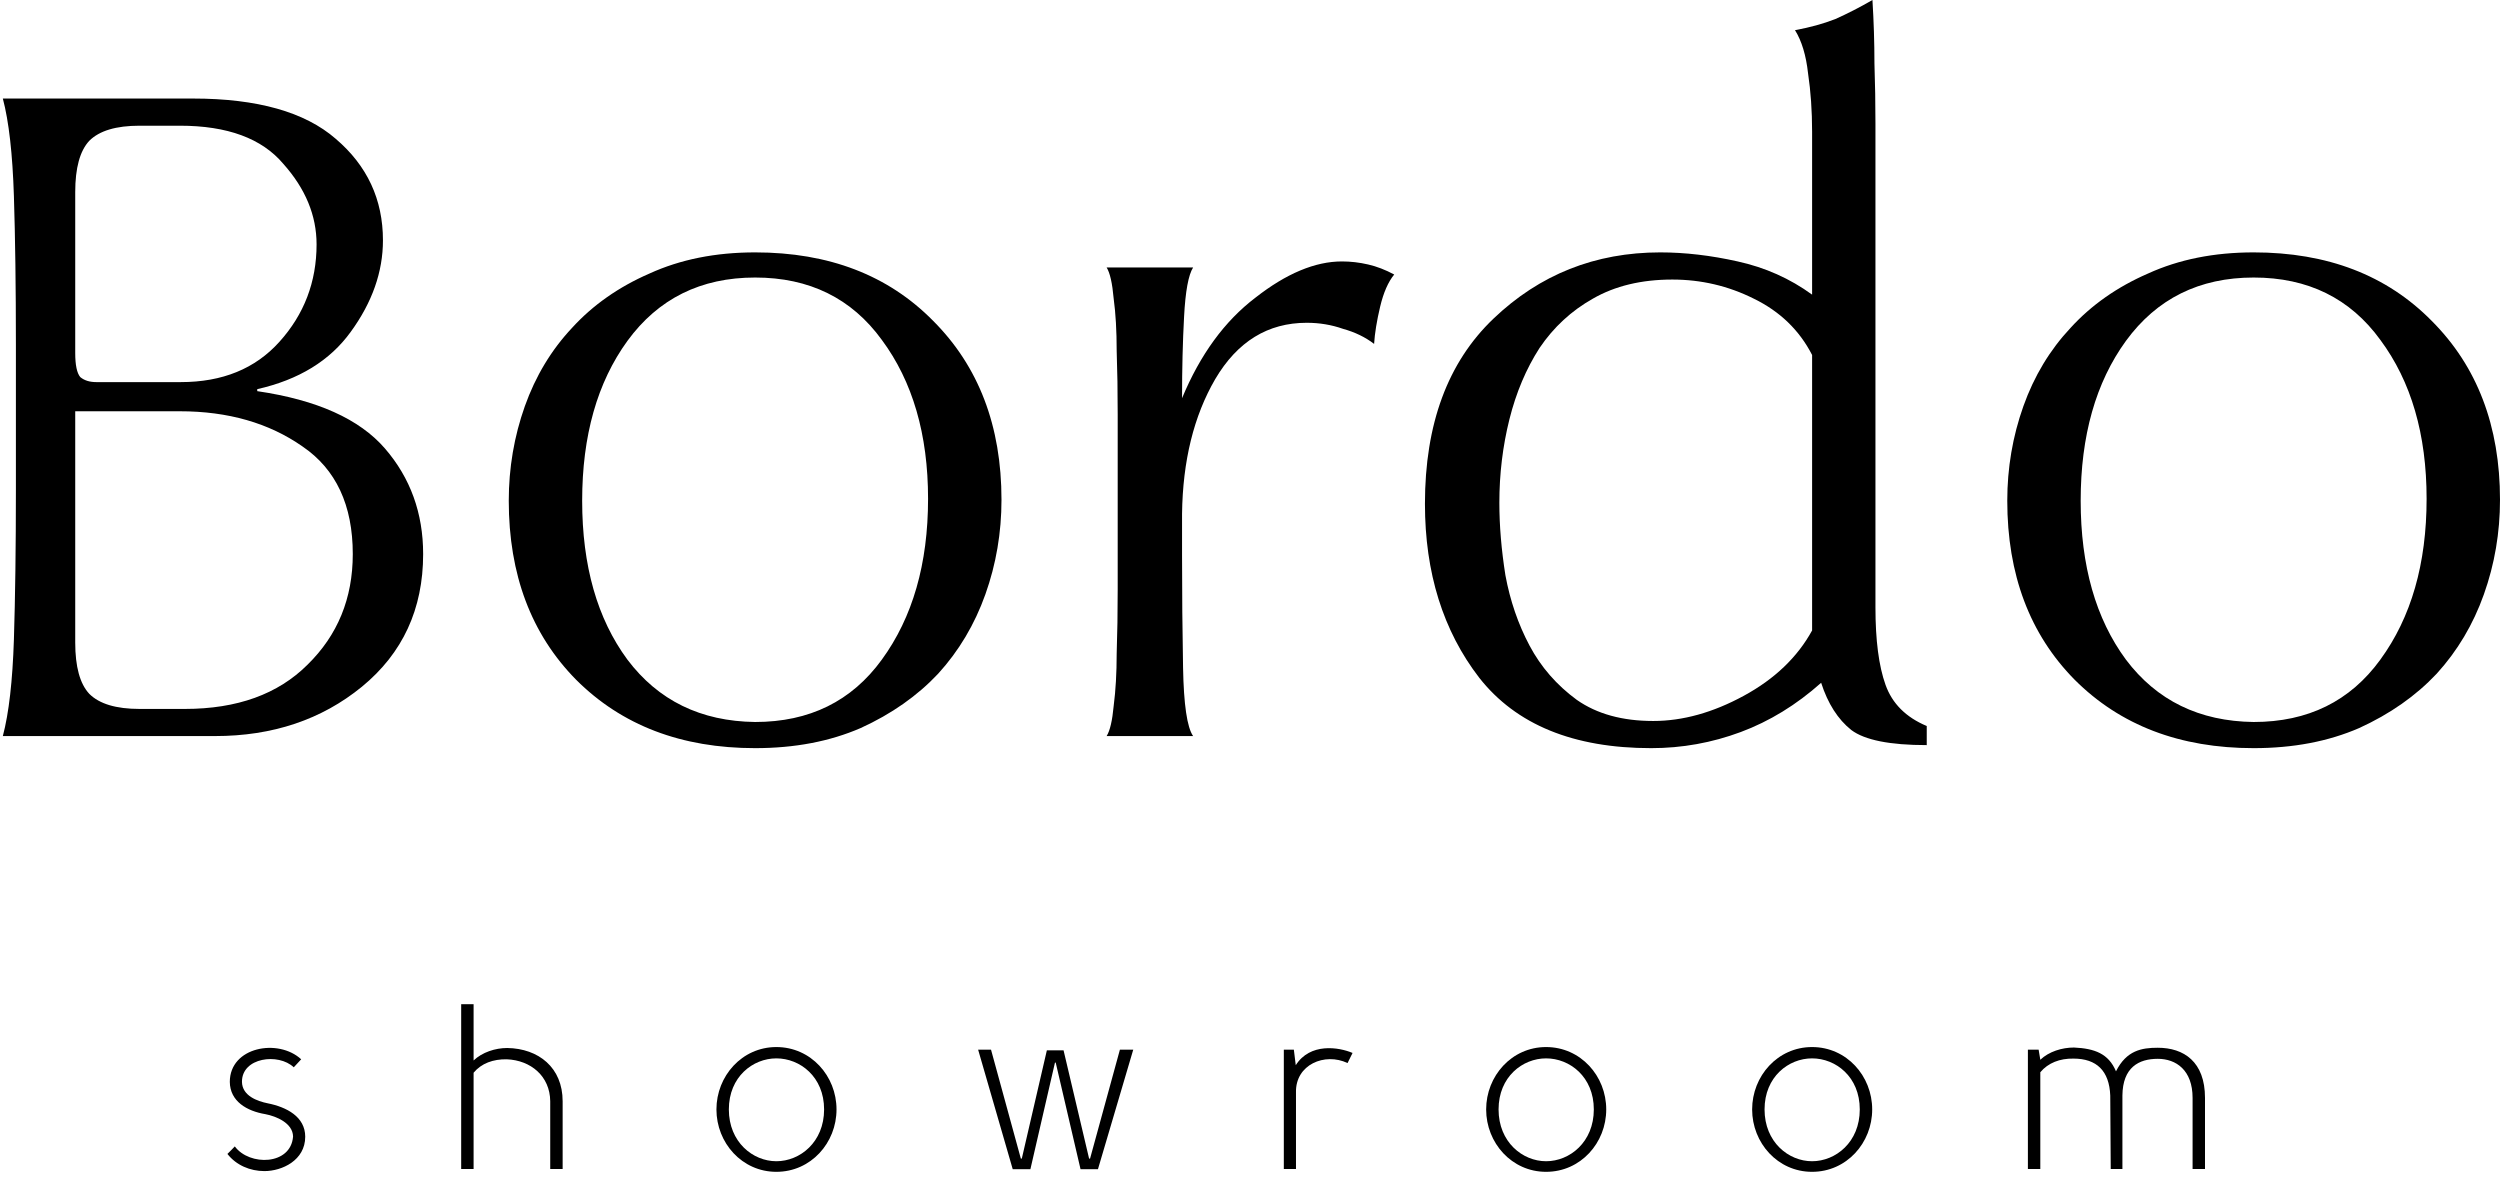 <svg width="89" height="42" viewBox="0 0 89 42" fill="none" xmlns="http://www.w3.org/2000/svg">
<path d="M7.654 26.204H0.101C0.316 25.393 0.447 24.247 0.495 22.767C0.542 21.264 0.566 19.486 0.566 17.434V12.279C0.566 10.226 0.542 8.46 0.495 6.981C0.447 5.477 0.316 4.32 0.101 3.508H6.867C9.158 3.508 10.852 3.986 11.95 4.94C13.072 5.895 13.633 7.1 13.633 8.556C13.633 9.677 13.251 10.763 12.487 11.813C11.747 12.839 10.637 13.52 9.158 13.854V13.925C11.282 14.236 12.797 14.916 13.704 15.966C14.611 17.016 15.064 18.269 15.064 19.725C15.064 21.682 14.336 23.257 12.881 24.45C11.449 25.619 9.707 26.204 7.654 26.204ZM2.678 6.837V12.565C2.678 12.995 2.738 13.281 2.857 13.424C3 13.544 3.191 13.603 3.43 13.603H6.437C7.917 13.603 9.086 13.126 9.945 12.171C10.828 11.193 11.27 10.035 11.27 8.699C11.27 7.673 10.876 6.718 10.088 5.835C9.325 4.928 8.096 4.475 6.401 4.475H4.969C4.134 4.475 3.537 4.654 3.179 5.012C2.845 5.37 2.678 5.978 2.678 6.837ZM2.678 14.641V22.875C2.678 23.734 2.845 24.343 3.179 24.701C3.537 25.059 4.134 25.238 4.969 25.238H6.58C8.442 25.238 9.898 24.712 10.948 23.663C12.022 22.612 12.559 21.3 12.559 19.725C12.559 17.983 11.962 16.706 10.769 15.894C9.575 15.059 8.12 14.641 6.401 14.641H2.678Z" fill="black"/>
<path d="M26.882 26.634C24.257 26.634 22.133 25.822 20.51 24.199C18.911 22.577 18.112 20.453 18.112 17.827C18.112 16.658 18.303 15.536 18.684 14.462C19.066 13.388 19.627 12.458 20.367 11.67C21.107 10.859 22.026 10.214 23.123 9.737C24.221 9.236 25.474 8.985 26.882 8.985C29.507 8.985 31.619 9.797 33.218 11.42C34.841 13.042 35.653 15.166 35.653 17.792C35.653 18.961 35.462 20.083 35.08 21.157C34.698 22.23 34.137 23.173 33.397 23.985C32.658 24.772 31.739 25.417 30.641 25.918C29.543 26.395 28.29 26.634 26.882 26.634ZM26.882 25.703C28.815 25.703 30.319 24.963 31.393 23.483C32.49 21.98 33.039 20.071 33.039 17.756C33.039 15.465 32.49 13.579 31.393 12.1C30.319 10.62 28.815 9.88 26.882 9.88C24.949 9.88 23.434 10.632 22.336 12.136C21.262 13.615 20.725 15.512 20.725 17.827C20.725 20.142 21.262 22.028 22.336 23.483C23.434 24.939 24.949 25.679 26.882 25.703Z" fill="black"/>
<path d="M39.396 26.204C39.515 26.013 39.599 25.655 39.647 25.13C39.718 24.581 39.754 23.961 39.754 23.269C39.778 22.553 39.79 21.789 39.79 20.978C39.79 20.166 39.79 19.402 39.79 18.686V17.04C39.79 16.324 39.79 15.56 39.79 14.749C39.79 13.937 39.778 13.186 39.754 12.493C39.754 11.777 39.718 11.157 39.647 10.632C39.599 10.083 39.515 9.713 39.396 9.522H42.475C42.308 9.785 42.2 10.37 42.153 11.276C42.105 12.159 42.081 13.126 42.081 14.176C42.725 12.625 43.596 11.431 44.694 10.596C45.792 9.737 46.818 9.307 47.773 9.307C48.083 9.307 48.393 9.343 48.704 9.415C49.014 9.486 49.324 9.606 49.634 9.773C49.419 10.035 49.252 10.417 49.133 10.918C49.014 11.42 48.942 11.861 48.918 12.243C48.608 12.004 48.238 11.825 47.809 11.706C47.403 11.563 46.973 11.491 46.52 11.491C45.136 11.491 44.05 12.159 43.262 13.496C42.499 14.808 42.105 16.407 42.081 18.293V19.761C42.081 21.121 42.093 22.457 42.117 23.77C42.141 25.082 42.26 25.894 42.475 26.204H39.396Z" fill="black"/>
<path d="M59.535 9.952C58.437 9.952 57.494 10.179 56.707 10.632C55.943 11.062 55.31 11.646 54.809 12.386C54.332 13.126 53.974 13.973 53.735 14.928C53.497 15.882 53.377 16.873 53.377 17.899C53.377 18.71 53.449 19.57 53.592 20.476C53.759 21.383 54.046 22.219 54.451 22.982C54.857 23.746 55.418 24.39 56.134 24.915C56.85 25.417 57.757 25.667 58.855 25.667C59.905 25.667 60.978 25.369 62.076 24.772C63.174 24.176 63.986 23.4 64.511 22.445V12.637C64.057 11.754 63.365 11.085 62.434 10.632C61.528 10.179 60.561 9.952 59.535 9.952ZM66.766 4.403V21.622C66.766 22.791 66.885 23.71 67.124 24.378C67.362 25.047 67.852 25.536 68.592 25.846V26.526C67.279 26.526 66.384 26.347 65.907 25.989C65.429 25.608 65.071 25.047 64.833 24.307C63.95 25.094 62.995 25.679 61.969 26.061C60.943 26.443 59.881 26.634 58.783 26.634C56.015 26.634 53.974 25.798 52.661 24.128C51.373 22.457 50.728 20.393 50.728 17.935C50.728 15.095 51.54 12.899 53.163 11.348C54.809 9.773 56.79 8.985 59.105 8.985C59.988 8.985 60.907 9.093 61.862 9.307C62.84 9.522 63.723 9.916 64.511 10.489V4.69C64.511 3.95 64.463 3.258 64.367 2.613C64.296 1.969 64.141 1.456 63.902 1.074C64.427 0.978 64.904 0.847 65.334 0.68C65.763 0.489 66.205 0.263 66.659 0C66.706 0.764 66.73 1.515 66.73 2.255C66.754 2.971 66.766 3.687 66.766 4.403Z" fill="black"/>
<path d="M80.23 26.634C77.604 26.634 75.48 25.822 73.858 24.199C72.258 22.577 71.459 20.453 71.459 17.827C71.459 16.658 71.65 15.536 72.032 14.462C72.414 13.388 72.975 12.458 73.714 11.67C74.454 10.859 75.373 10.214 76.471 9.737C77.569 9.236 78.822 8.985 80.23 8.985C82.855 8.985 84.967 9.797 86.566 11.42C88.189 13.042 89 15.166 89 17.792C89 18.961 88.809 20.083 88.427 21.157C88.046 22.23 87.485 23.173 86.745 23.985C86.005 24.772 85.086 25.417 83.988 25.918C82.891 26.395 81.638 26.634 80.23 26.634ZM80.23 25.703C82.163 25.703 83.666 24.963 84.74 23.483C85.838 21.98 86.387 20.071 86.387 17.756C86.387 15.465 85.838 13.579 84.74 12.1C83.666 10.62 82.163 9.88 80.23 9.88C78.296 9.88 76.781 10.632 75.683 12.136C74.609 13.615 74.072 15.512 74.072 17.827C74.072 20.142 74.609 22.028 75.683 23.483C76.781 24.939 78.296 25.679 80.23 25.703Z" fill="black"/>
<path d="M9.532 39.278C9.158 39.203 8.623 39.01 8.614 38.516C8.606 37.644 9.914 37.477 10.458 37.996L10.722 37.711C9.906 36.957 8.181 37.267 8.181 38.516C8.189 39.211 8.793 39.555 9.447 39.664C9.838 39.739 10.424 39.982 10.433 40.46C10.356 41.49 8.877 41.516 8.359 40.812C8.291 40.887 8.181 40.996 8.096 41.08C8.41 41.482 8.903 41.691 9.413 41.691C10.042 41.691 10.866 41.306 10.866 40.468C10.866 39.756 10.203 39.412 9.532 39.278Z" fill="black"/>
<path d="M16.86 38.189C17.14 37.853 17.557 37.703 18.041 37.711C18.899 37.745 19.579 38.314 19.588 39.203V41.616H20.03V39.203C20.03 38.004 19.171 37.326 18.058 37.309C17.633 37.309 17.166 37.46 16.86 37.753V35.75H16.418V41.616H16.86V38.189Z" fill="black"/>
<path d="M25.947 39.496C25.947 38.331 26.805 37.678 27.638 37.678C28.479 37.678 29.338 38.331 29.338 39.496C29.338 40.661 28.479 41.34 27.638 41.34C26.805 41.34 25.947 40.661 25.947 39.496ZM29.78 39.496C29.78 38.306 28.87 37.275 27.638 37.275C26.415 37.275 25.505 38.306 25.505 39.496C25.505 40.686 26.415 41.717 27.638 41.717C28.87 41.717 29.78 40.686 29.78 39.496Z" fill="black"/>
<path d="M37.268 37.393L36.376 41.247H36.342L35.28 37.367H34.821L36.053 41.624H36.682L37.557 37.828H37.583L38.467 41.624H39.087L40.344 37.367H39.869L38.806 41.247H38.772L37.863 37.393H37.268Z" fill="black"/>
<path d="M45.704 37.367V41.616H46.137V38.893C46.112 37.895 47.166 37.46 47.973 37.845L48.151 37.485C47.658 37.275 46.639 37.116 46.129 37.921L46.061 37.367H45.704Z" fill="black"/>
<path d="M53.349 39.496C53.349 38.331 54.207 37.678 55.04 37.678C55.881 37.678 56.74 38.331 56.74 39.496C56.74 40.661 55.881 41.34 55.04 41.34C54.207 41.34 53.349 40.661 53.349 39.496ZM57.182 39.496C57.182 38.306 56.272 37.275 55.04 37.275C53.816 37.275 52.907 38.306 52.907 39.496C52.907 40.686 53.816 41.717 55.04 41.717C56.272 41.717 57.182 40.686 57.182 39.496Z" fill="black"/>
<path d="M62.818 39.496C62.818 38.331 63.676 37.678 64.509 37.678C65.35 37.678 66.208 38.331 66.208 39.496C66.208 40.661 65.35 41.34 64.509 41.34C63.676 41.34 62.818 40.661 62.818 39.496ZM66.65 39.496C66.65 38.306 65.741 37.275 64.509 37.275C63.285 37.275 62.376 38.306 62.376 39.496C62.376 40.686 63.285 41.717 64.509 41.717C65.741 41.717 66.65 40.686 66.65 39.496Z" fill="black"/>
<path d="M73.816 37.686C74.64 37.686 75.091 38.122 75.125 39.002L75.142 41.616H75.558C75.558 40.803 75.558 39.814 75.558 39.002C75.567 37.996 76.144 37.694 76.816 37.694C77.47 37.694 78.056 38.097 78.056 39.085V41.616H78.498V39.085C78.498 37.795 77.742 37.3 76.816 37.3C76.246 37.3 75.703 37.393 75.329 38.139C75.065 37.51 74.572 37.326 73.833 37.292C73.408 37.292 72.941 37.435 72.635 37.728L72.575 37.367H72.193V41.616H72.635V38.172C72.915 37.837 73.332 37.678 73.816 37.686Z" fill="black"/>
</svg>
